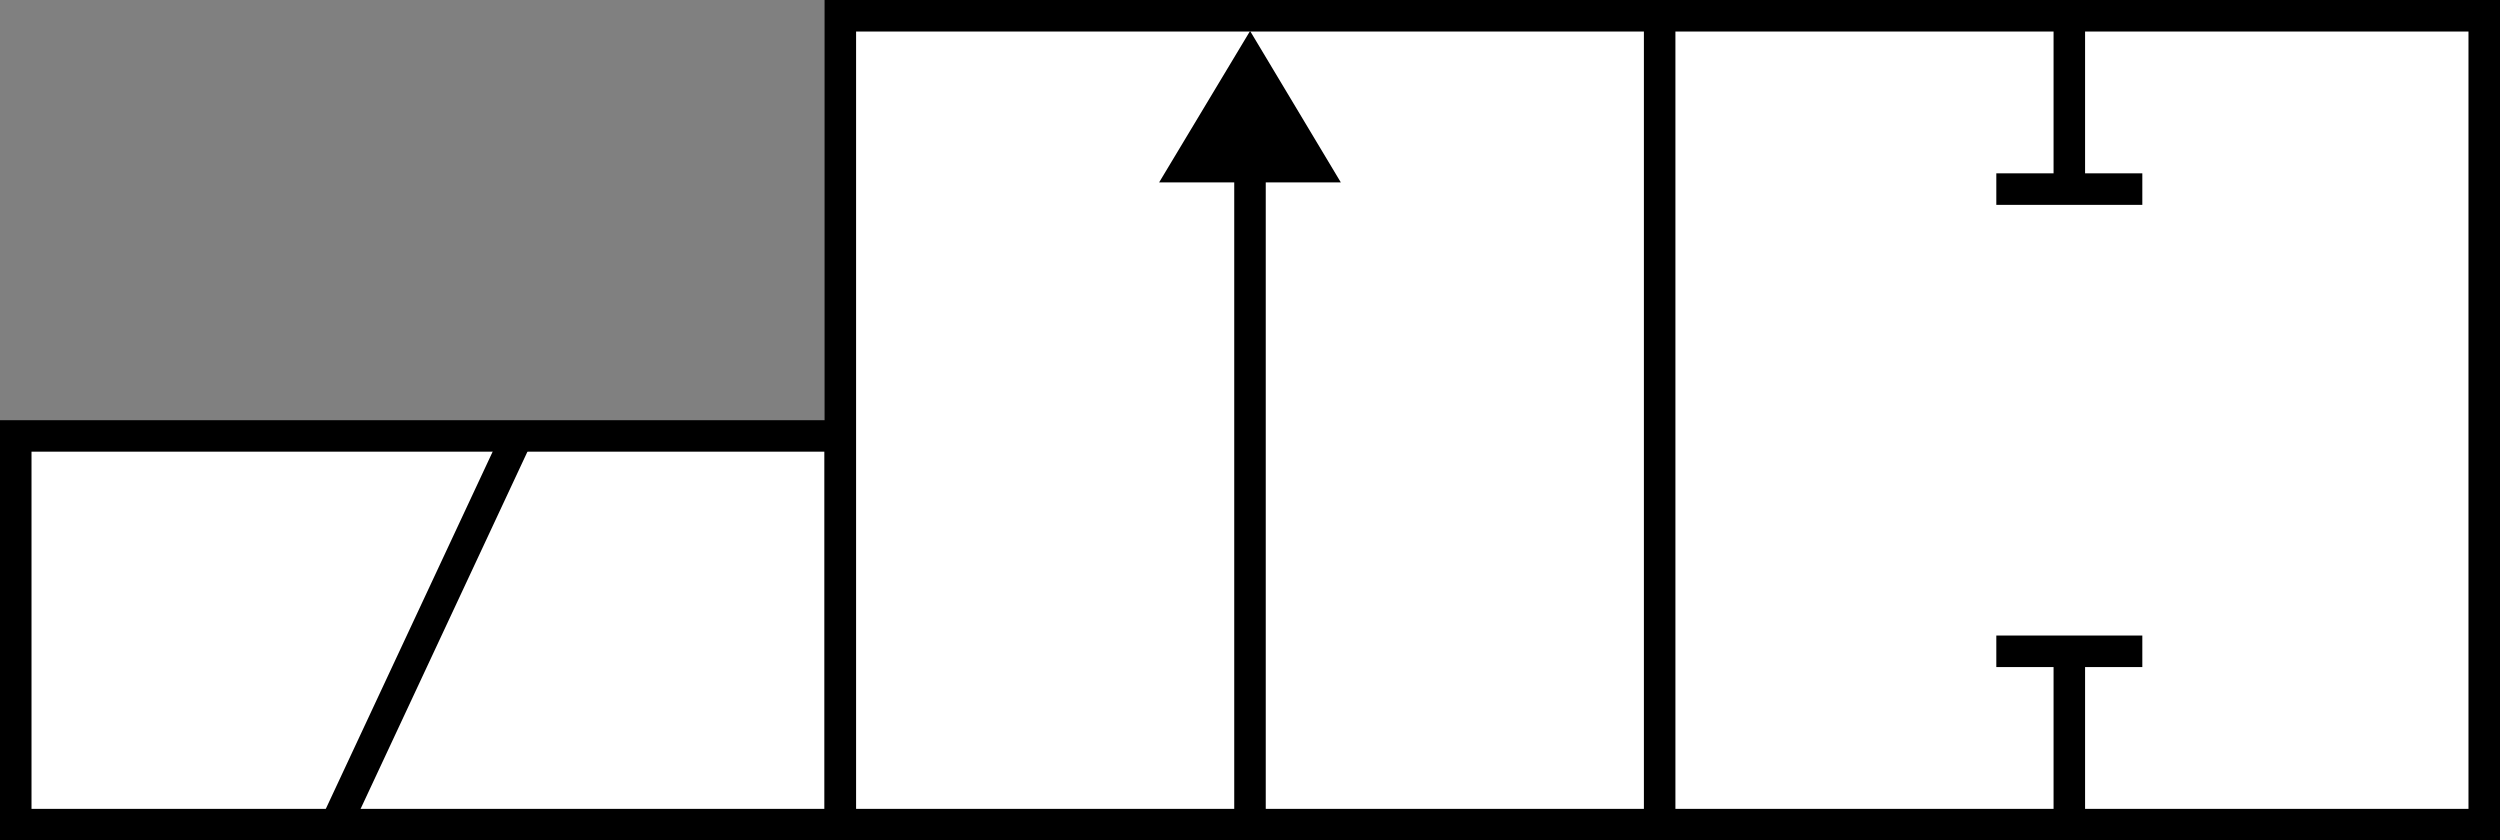 <?xml version="1.0" encoding="UTF-8" standalone="no"?>
<!-- Created with Inkscape (http://www.inkscape.org/) -->

<svg
   xmlns:dc="http://purl.org/dc/elements/1.1/"
   xmlns:cc="http://creativecommons.org/ns#"
   xmlns:rdf="http://www.w3.org/1999/02/22-rdf-syntax-ns#"
   xmlns:svg="http://www.w3.org/2000/svg"
   xmlns="http://www.w3.org/2000/svg"
   xmlns:sodipodi="http://sodipodi.sourceforge.net/DTD/sodipodi-0.dtd"
   xmlns:inkscape="http://www.inkscape.org/namespaces/inkscape"
   width="119"
   height="40"
   id="svg2477"
   sodipodi:version="0.32"
   inkscape:version="0.48.0 r9654"
   version="1.0"
   sodipodi:docname="22directionalvalve_user.svg"
   inkscape:output_extension="org.inkscape.output.svg.inkscape">
  <rect width="100%" height="100%" fill="#808080" stroke="none"/>
  <defs
     id="defs2479">
    <inkscape:perspective
       sodipodi:type="inkscape:persp3d"
       inkscape:vp_x="0 : 526.18109 : 1"
       inkscape:vp_y="0 : 1000 : 0"
       inkscape:vp_z="744.09448 : 526.18109 : 1"
       inkscape:persp3d-origin="372.04724 : 350.78739 : 1"
       id="perspective2485" />
    <inkscape:perspective
       id="perspective4275"
       inkscape:persp3d-origin="0.5 : 0.33333333 : 1"
       inkscape:vp_z="1 : 0.5 : 1"
       inkscape:vp_y="0 : 1000 : 0"
       inkscape:vp_x="0 : 0.5 : 1"
       sodipodi:type="inkscape:persp3d" />
    <inkscape:perspective
       id="perspective4297"
       inkscape:persp3d-origin="0.5 : 0.33333333 : 1"
       inkscape:vp_z="1 : 0.5 : 1"
       inkscape:vp_y="0 : 1000 : 0"
       inkscape:vp_x="0 : 0.5 : 1"
       sodipodi:type="inkscape:persp3d" />
  </defs>
  <sodipodi:namedview
     id="base"
     pagecolor="#ffffff"
     bordercolor="#666666"
     borderopacity="1.0"
     gridtolerance="10000"
     guidetolerance="10"
     objecttolerance="10"
     inkscape:pageopacity="0.0"
     inkscape:pageshadow="2"
     inkscape:zoom="7.7353897"
     inkscape:cx="69.201764"
     inkscape:cy="16.875356"
     inkscape:document-units="px"
     inkscape:current-layer="g4285"
     showgrid="false"
     inkscape:window-width="1680"
     inkscape:window-height="982"
     inkscape:window-x="-8"
     inkscape:window-y="-8"
     showguides="true"
     inkscape:guide-bbox="true"
     inkscape:window-maximized="1"
     fit-margin-top="0"
     fit-margin-left="0"
     fit-margin-right="0"
     fit-margin-bottom="0">
    <sodipodi:guide
       orientation="1,0"
       position="177.107,50.675"
       id="guide3301" />
    <sodipodi:guide
       orientation="1,0"
       position="7.048,60.928"
       id="guide3309" />
    <sodipodi:guide
       orientation="0,1"
       position="-4.773,11.478"
       id="guide3253" />
  </sodipodi:namedview>
  <g
     inkscape:label="Layer 1"
     inkscape:groupmode="layer"
     id="layer1"
     transform="translate(-301.998,-514.868)">
    <g
       id="g4285"
       transform="matrix(1.25,0,0,1.25,299.849,506.275)">
      <rect
         transform="matrix(0,-1,-1,0,0,0)"
         style="fill:#ffffff;stroke:#000000;stroke-width:1.2;stroke-linecap:butt;stroke-miterlimit:4;stroke-opacity:1;stroke-dasharray:none;fill-opacity:1"
         id="rect2732-1"
         class="st4"
         height="31.4"
         width="14.8"
         y="-33.719"
         x="-38.275" />
      <rect
         transform="matrix(0,-1,-1,0,0,0)"
         x="-38.275"
         y="-96.319"
         width="30.8"
         height="62.6"
         class="st4"
         id="rect2655-7"
         style="fill:#ffffff;stroke:#000000;stroke-width:1.2;stroke-linecap:butt;stroke-miterlimit:4;stroke-opacity:1;stroke-dasharray:none;fill-opacity:1" />
      <path
         style="stroke:#000000;stroke-width:1.2;stroke-miterlimit:4;stroke-opacity:1;stroke-dasharray:none;fill:#ffffff;fill-opacity:1"
         id="path2734-4"
         class="st3"
         d="M 14.386,38.537 C 21.415,23.489 21.415,23.489 21.415,23.489"
         inkscape:connector-curvature="0" />
      <path
         style="stroke:#000000;stroke-width:1.2;stroke-miterlimit:4;stroke-opacity:1;stroke-dasharray:none;fill:#ffffff;fill-opacity:1"
         id="path2653-0"
         class="st3"
         d="m 80.519,31.37 c 0,6.479 0,6.479 0,6.479"
         inkscape:connector-curvature="0" />
      <path
         style="stroke:#000000;stroke-width:1.2;stroke-miterlimit:4;stroke-opacity:1;stroke-dasharray:none;fill:#ffffff;fill-opacity:1"
         id="path2703-94"
         class="st3"
         d="m 83.299,31.675 c -5.56,0 -5.56,0 -5.56,0"
         inkscape:connector-curvature="0" />
      <path
         style="stroke:#000000;stroke-width:1.2;stroke-miterlimit:4;stroke-opacity:1;stroke-dasharray:none;fill:#ffffff;fill-opacity:1"
         id="path2677-8"
         class="st3"
         d="m 64.919,7.987 c 0,29.904 0,29.904 0,29.904"
         inkscape:connector-curvature="0" />
      <path
         style="stroke:#000000;stroke-width:1.2;stroke-miterlimit:4;stroke-opacity:1;stroke-dasharray:none;fill:#ffffff;fill-opacity:1"
         id="path2725-8"
         class="st3"
         d="m 49.319,11.481 c 0,26.41 0,26.41 0,26.41"
         inkscape:connector-curvature="0" />
      <path
         style="fill:#000000;stroke:#000000;stroke-width:1.2;stroke-linecap:butt;stroke-miterlimit:4;stroke-opacity:1;stroke-dasharray:none;fill-opacity:1"
         id="path211-2"
         class="st5"
         d="m 51.719,13.22 -2.397,-4 -2.403,4 4.8,0 z"
         inkscape:connector-curvature="0" />
      <path
         style="stroke:#000000;stroke-width:1.2;stroke-miterlimit:4;stroke-opacity:1;stroke-dasharray:none;fill:#ffffff;fill-opacity:1"
         id="path2653-1-4"
         class="st3"
         d="m 80.519,7.998 c 0,5.883 0,5.883 0,5.883"
         inkscape:connector-curvature="0" />
      <path
         style="stroke:#000000;stroke-width:1.2;stroke-miterlimit:4;stroke-opacity:1;stroke-dasharray:none;fill:#ffffff;fill-opacity:1"
         id="path2703-9-5"
         class="st3"
         d="m 83.299,14.075 c -5.56,0 -5.56,0 -5.56,0"
         inkscape:connector-curvature="0" />
    </g>
  </g>
</svg>
